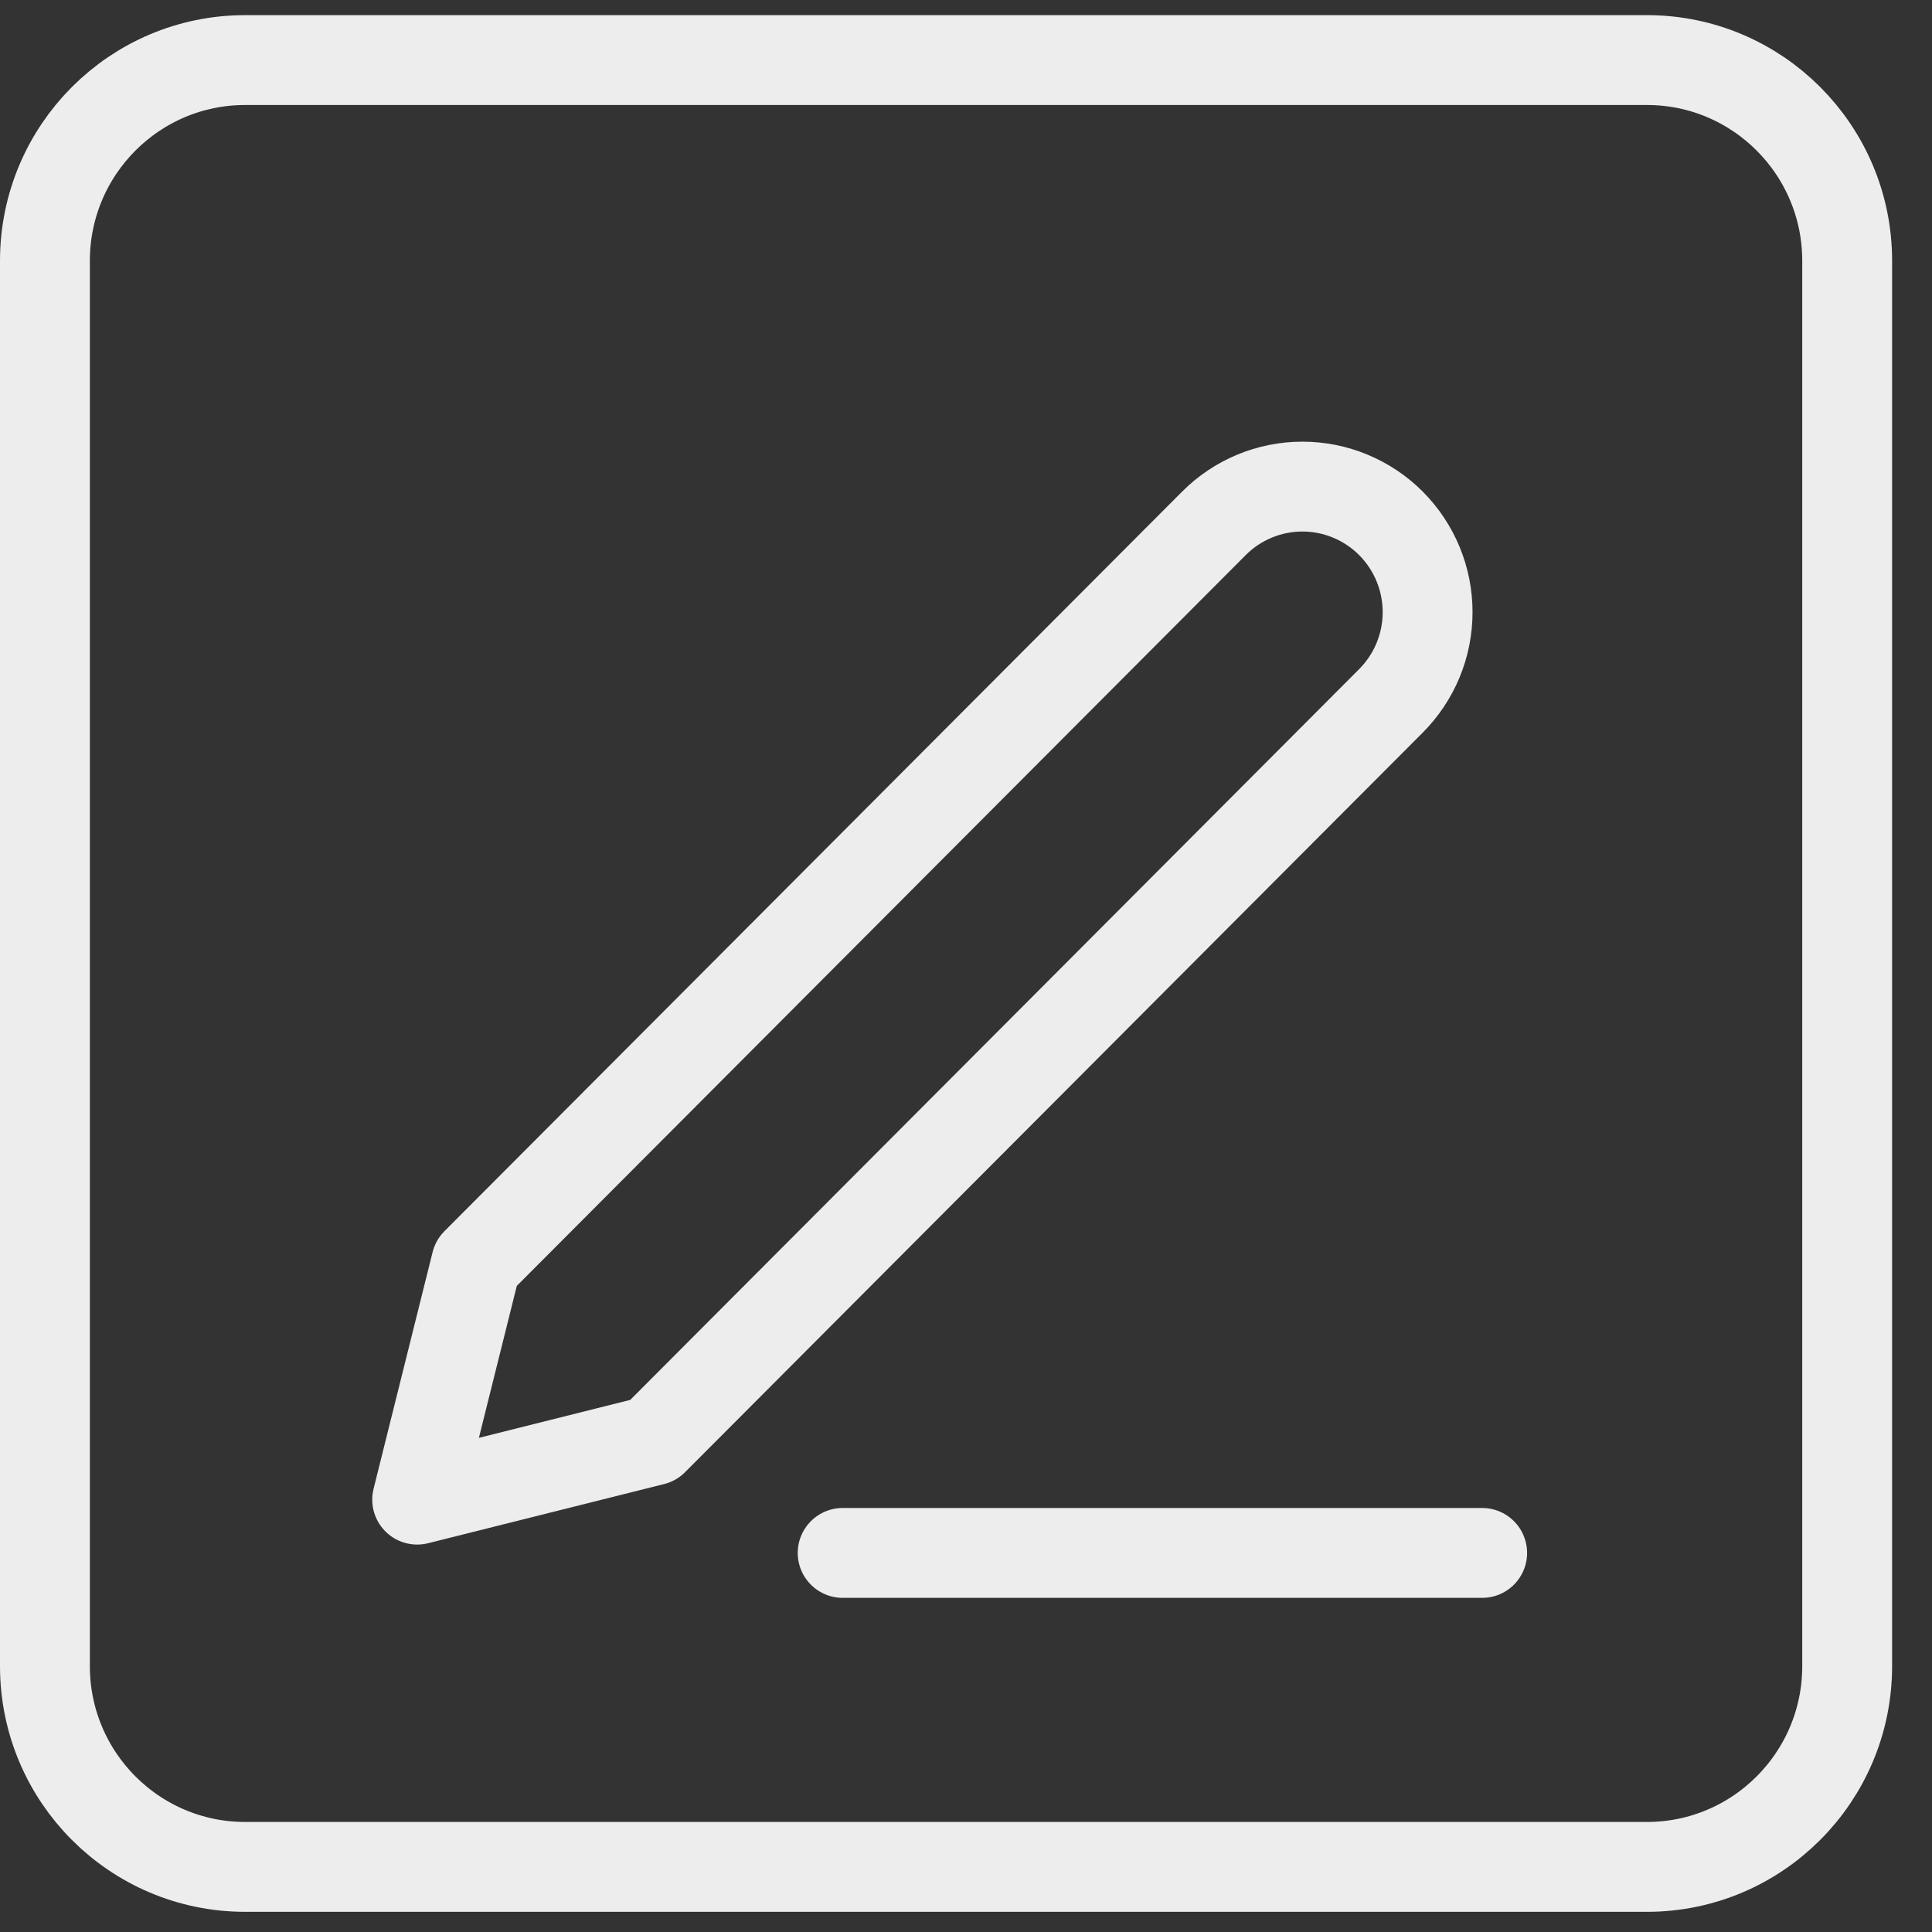 <svg width="43" height="43" viewBox="0 0 43 43" fill="none" xmlns="http://www.w3.org/2000/svg">
<rect x="0" y="0" width="43" height="43" fill="#333333" stroke="none"/>
<path d="M18.755 34.563H32.988" stroke="#EDEDED" stroke-width="2" stroke-linecap="round" stroke-linejoin="round"/>
<path d="M27.018 11.648C27.54 11.124 28.249 10.83 28.988 10.83C29.354 10.83 29.716 10.902 30.054 11.043C30.392 11.183 30.7 11.389 30.958 11.648C31.217 11.908 31.422 12.216 31.562 12.555C31.702 12.893 31.774 13.257 31.774 13.624C31.774 13.99 31.702 14.354 31.562 14.693C31.422 15.031 31.217 15.339 30.958 15.599L14.539 32.06L9.285 33.377L10.599 28.109L27.018 11.648Z" stroke="#EDEDED" stroke-width="2" stroke-linecap="round" stroke-linejoin="round"/>
<path d="M1 5.805L1 37.083C1 39.55 2.995 41.551 5.457 41.551H36.655C39.116 41.551 41.112 39.55 41.112 37.083V5.805C41.112 3.338 39.116 1.337 36.655 1.337H5.457C2.995 1.337 1 3.338 1 5.805Z" stroke="#EDEDED" stroke-width="2" stroke-linecap="round" stroke-linejoin="round"/>
</svg>
